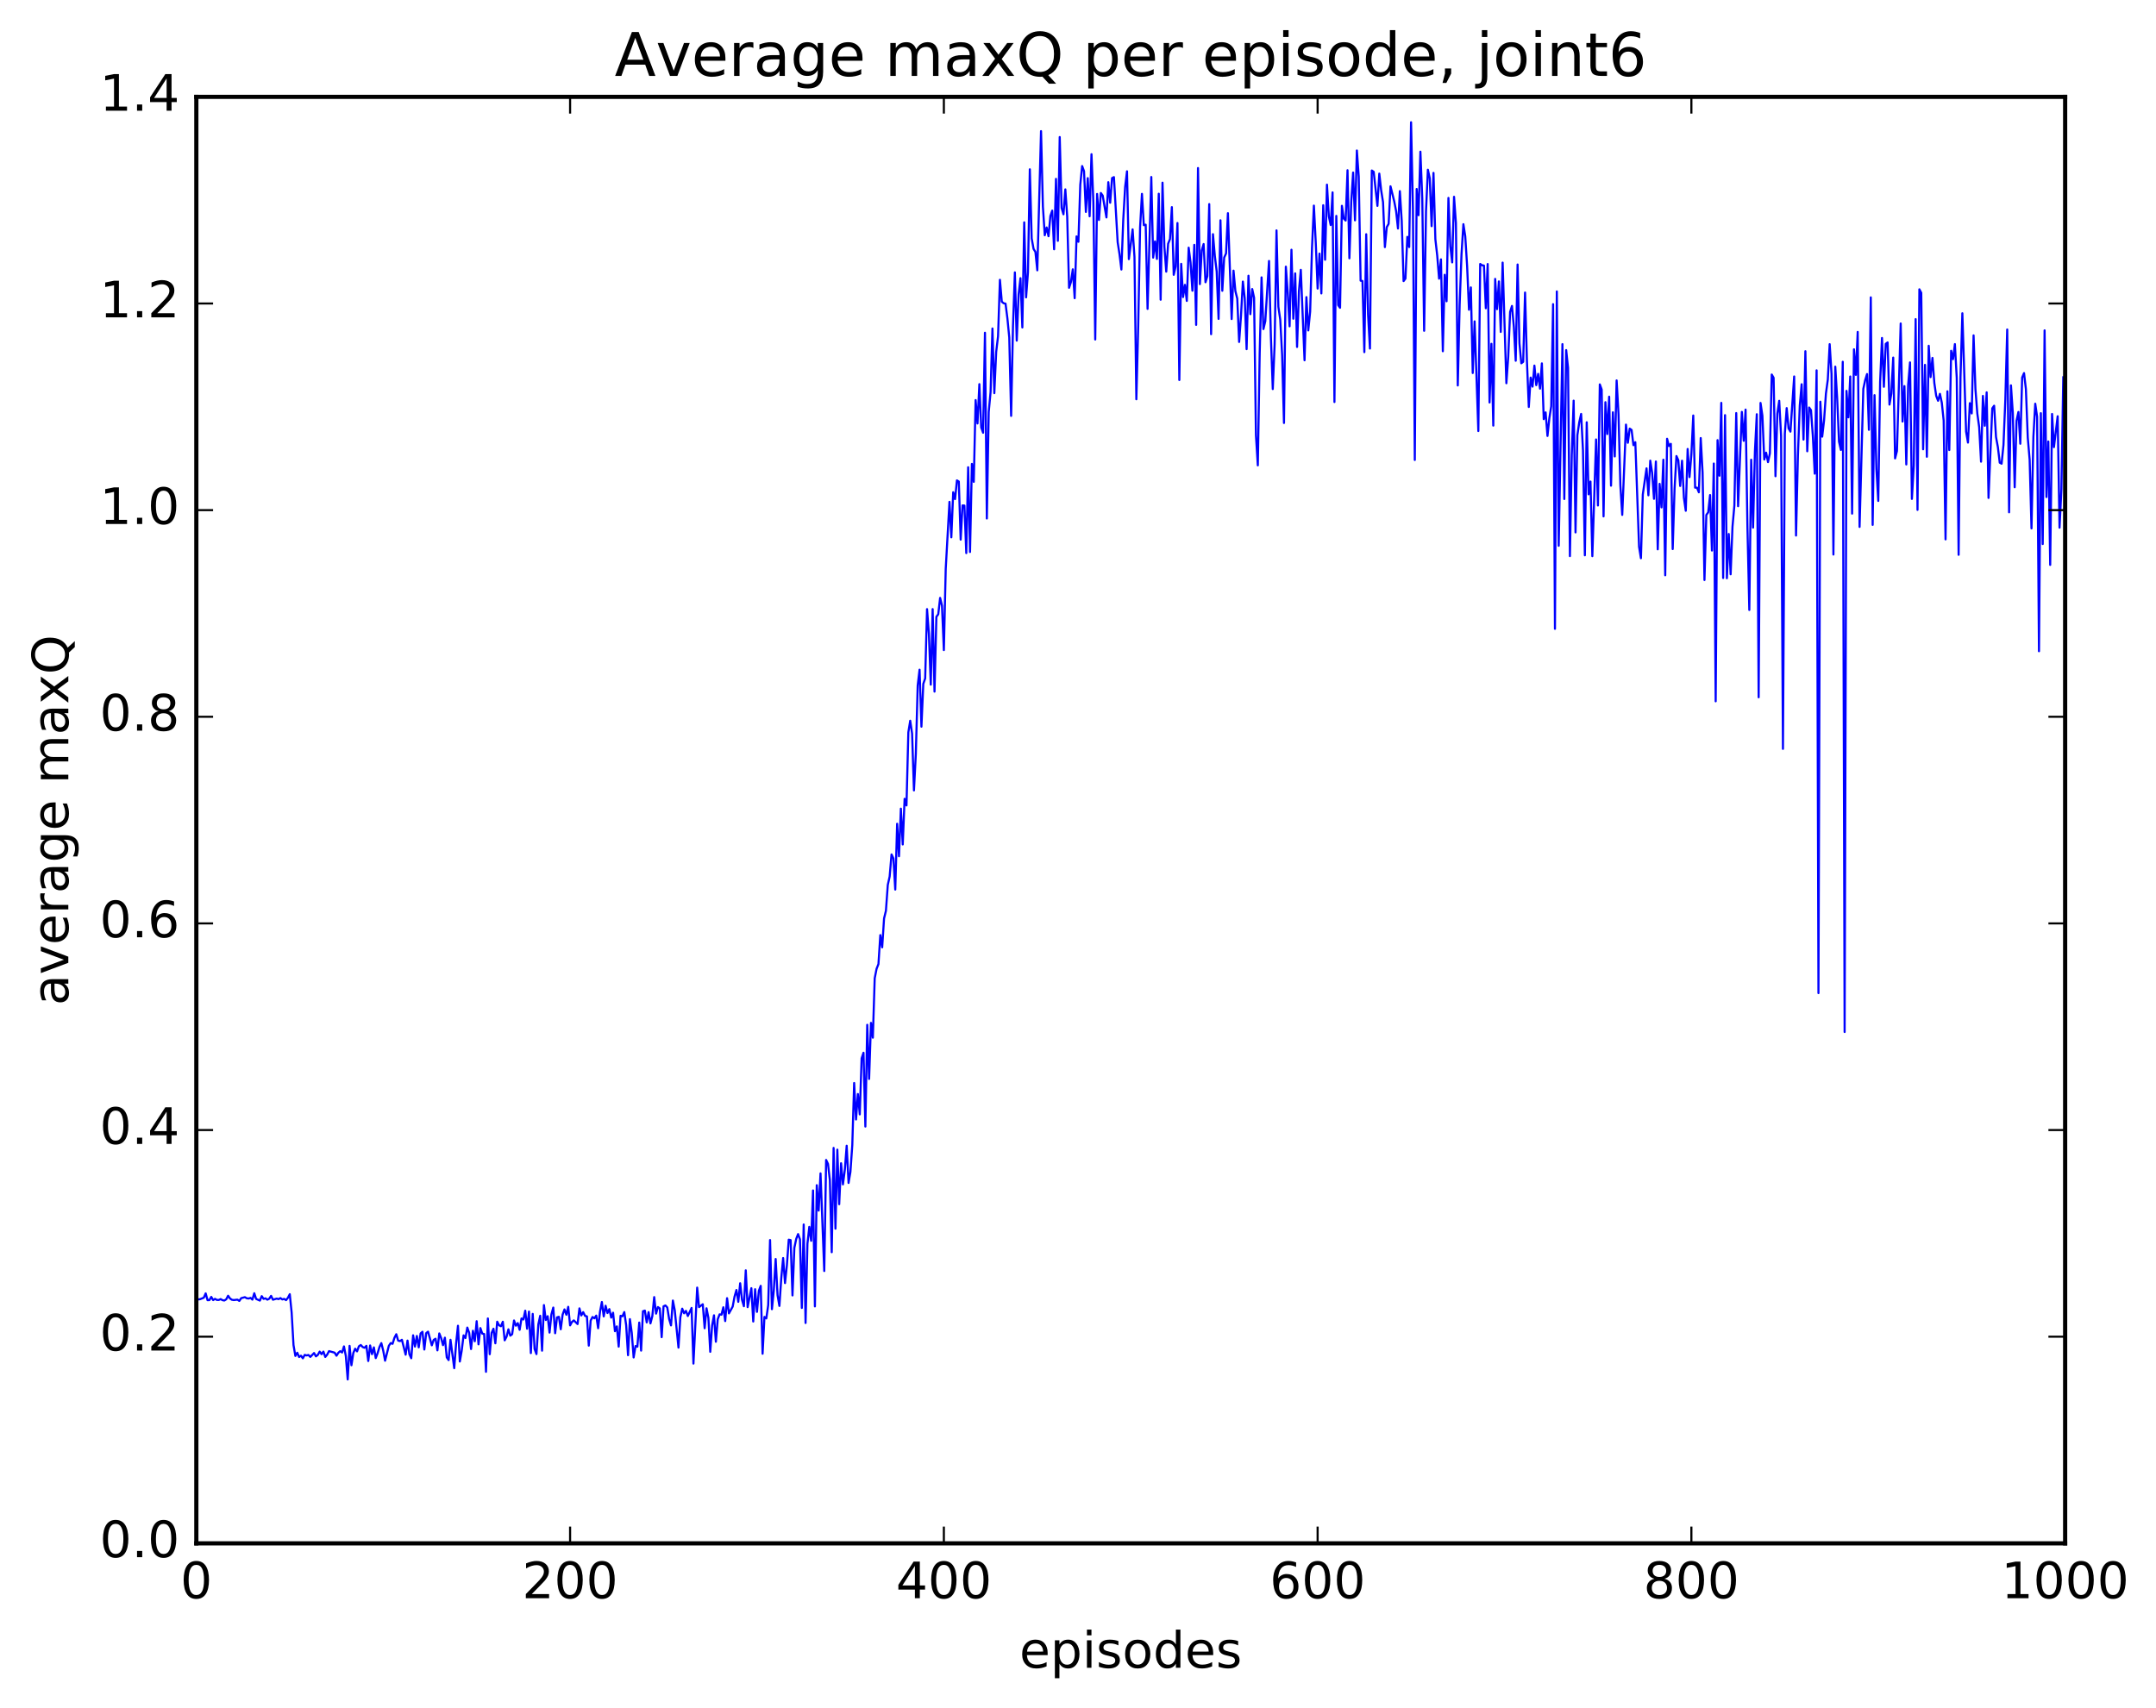 <?xml version="1.0" encoding="utf-8" standalone="no"?>
<!DOCTYPE svg PUBLIC "-//W3C//DTD SVG 1.1//EN"
  "http://www.w3.org/Graphics/SVG/1.1/DTD/svg11.dtd">
<!-- Created with matplotlib (http://matplotlib.org/) -->
<svg height="408pt" version="1.1" viewBox="0 0 515 408" width="515pt" xmlns="http://www.w3.org/2000/svg" xmlns:xlink="http://www.w3.org/1999/xlink">
 <defs>
  <style type="text/css">
*{stroke-linecap:butt;stroke-linejoin:round;stroke-miterlimit:100000;}
  </style>
 </defs>
 <g id="figure_1">
  <g id="patch_1">
   <path d="M 0 408.169 
L 515.768 408.169 
L 515.768 0 
L 0 0 
z
" style="fill:#ffffff;"/>
  </g>
  <g id="axes_1">
   <g id="patch_2">
    <path d="M 46.898 368.742 
L 493.298 368.742 
L 493.298 23.142 
L 46.898 23.142 
z
" style="fill:#ffffff;"/>
   </g>
   <g id="line2d_1">
    <path clip-path="url(#p2e800197d8)" d="M 47.344 310.466 
L 47.79 310.408 
L 48.683 310.057 
L 49.13 309.021 
L 49.576 310.648 
L 50.022 310.629 
L 50.469 309.867 
L 50.915 310.631 
L 51.361 310.327 
L 51.808 310.59 
L 52.254 310.597 
L 52.701 310.387 
L 53.147 310.644 
L 53.593 310.73 
L 54.04 310.438 
L 54.486 309.584 
L 54.933 310.225 
L 55.379 310.544 
L 55.825 310.62 
L 56.718 310.522 
L 57.165 310.824 
L 57.611 310.166 
L 58.504 309.928 
L 58.95 310.196 
L 59.397 310.25 
L 59.843 310.099 
L 60.289 310.513 
L 60.736 308.988 
L 61.182 310.351 
L 62.075 310.745 
L 62.522 309.68 
L 62.968 310.337 
L 63.414 310.202 
L 63.861 310.524 
L 64.307 310.301 
L 64.754 309.617 
L 65.2 310.538 
L 66.093 310.269 
L 66.539 310.396 
L 66.986 310.149 
L 67.432 310.468 
L 67.878 310.337 
L 68.325 310.636 
L 68.771 310.078 
L 69.218 309.219 
L 69.664 313.589 
L 70.11 321.386 
L 70.557 323.967 
L 71.003 323.206 
L 71.45 324.226 
L 71.896 323.915 
L 72.342 324.538 
L 72.789 323.722 
L 73.235 323.845 
L 73.681 323.744 
L 74.128 324.201 
L 75.021 323.279 
L 75.467 324.071 
L 75.913 323.724 
L 76.36 322.94 
L 76.806 323.549 
L 77.253 322.933 
L 77.699 324.209 
L 78.145 323.669 
L 78.592 322.819 
L 79.931 323.184 
L 80.377 323.914 
L 80.824 323.208 
L 81.27 322.826 
L 81.717 323.148 
L 82.163 321.692 
L 82.609 323.992 
L 83.056 329.581 
L 83.502 321.561 
L 83.949 326.192 
L 84.395 323.261 
L 84.841 322.239 
L 85.288 322.877 
L 85.734 321.659 
L 86.181 321.359 
L 86.627 321.838 
L 87.073 322.02 
L 87.52 321.557 
L 87.966 325.179 
L 88.413 321.468 
L 88.859 323.543 
L 89.305 321.923 
L 89.752 324.483 
L 90.198 323.316 
L 90.645 321.827 
L 91.091 320.907 
L 91.537 322.691 
L 91.984 325.104 
L 92.877 321.562 
L 93.323 320.894 
L 93.769 321.073 
L 94.216 319.641 
L 94.662 318.78 
L 95.109 320.307 
L 95.555 320.423 
L 96.001 320.111 
L 96.894 323.669 
L 97.341 320.305 
L 97.787 323.536 
L 98.234 324.518 
L 98.68 319.038 
L 99.126 321.724 
L 99.573 319.199 
L 100.019 321.914 
L 100.466 318.591 
L 100.912 318.203 
L 101.358 322.435 
L 101.805 318.514 
L 102.251 318.172 
L 103.144 321.432 
L 103.59 320.14 
L 104.037 319.856 
L 104.483 322.643 
L 104.93 318.587 
L 105.376 319.708 
L 105.822 321.391 
L 106.269 319.611 
L 106.715 324.316 
L 107.162 324.958 
L 107.608 320.11 
L 108.501 326.897 
L 108.947 320.995 
L 109.394 316.756 
L 109.84 325.298 
L 110.286 322.713 
L 110.733 319.053 
L 111.179 319.691 
L 111.626 317.191 
L 112.072 318.453 
L 112.518 322.321 
L 112.965 317.957 
L 113.411 320.459 
L 113.858 315.672 
L 114.304 321.2 
L 114.75 317.317 
L 115.197 318.631 
L 115.643 318.724 
L 116.09 327.756 
L 116.536 315.017 
L 116.982 323.554 
L 117.429 318.463 
L 117.875 317.469 
L 118.322 320.95 
L 118.768 315.79 
L 119.214 316.639 
L 119.661 316.879 
L 120.107 315.799 
L 120.553 320.237 
L 121 319.373 
L 121.446 317.608 
L 121.893 319.124 
L 122.339 318.775 
L 122.785 315.499 
L 123.232 316.746 
L 123.678 316.128 
L 124.125 317.726 
L 124.571 315.019 
L 125.017 315.268 
L 125.464 313.161 
L 125.91 317.465 
L 126.357 313.367 
L 126.803 323.285 
L 127.249 313.924 
L 127.696 322.305 
L 128.142 323.529 
L 128.589 316.445 
L 129.035 314.374 
L 129.482 322.713 
L 129.928 311.82 
L 130.374 315.381 
L 130.821 314.474 
L 131.267 318.39 
L 131.714 314.037 
L 132.16 312.413 
L 132.606 318.54 
L 133.053 314.757 
L 133.499 314.62 
L 133.946 317.594 
L 134.392 314.102 
L 134.838 312.853 
L 135.285 314.126 
L 135.731 312.236 
L 136.178 316.667 
L 136.624 315.846 
L 137.07 315.477 
L 137.963 316.355 
L 138.41 312.605 
L 138.856 314.29 
L 139.302 313.506 
L 139.749 314.394 
L 140.195 314.521 
L 140.642 321.504 
L 141.088 315.522 
L 141.534 314.665 
L 141.981 314.979 
L 142.427 314.334 
L 142.874 317.35 
L 143.32 313.442 
L 143.766 311.09 
L 144.213 314.518 
L 144.659 311.983 
L 145.106 313.726 
L 145.552 312.781 
L 145.998 314.81 
L 146.445 313.647 
L 146.891 318.059 
L 147.338 316.907 
L 147.784 321.745 
L 148.23 314.385 
L 148.677 314.494 
L 149.123 313.487 
L 149.57 316.62 
L 150.016 323.791 
L 150.462 315.175 
L 150.909 318.465 
L 151.355 324.33 
L 151.802 321.599 
L 152.248 321.764 
L 152.694 315.999 
L 153.141 322.698 
L 153.587 313.286 
L 154.034 313.134 
L 154.48 315.955 
L 154.926 313.504 
L 155.373 316.191 
L 155.819 314.459 
L 156.266 309.911 
L 156.712 313.86 
L 157.158 312.29 
L 157.605 312.612 
L 158.051 319.483 
L 158.498 312.116 
L 158.944 311.907 
L 159.39 312.382 
L 159.837 315.156 
L 160.283 316.672 
L 160.73 310.736 
L 161.176 313.038 
L 162.069 321.98 
L 162.515 314.719 
L 162.962 312.673 
L 163.408 313.779 
L 163.854 313.195 
L 164.301 314.431 
L 165.194 312.503 
L 165.64 325.8 
L 166.533 307.645 
L 166.979 312.305 
L 167.872 311.617 
L 168.318 317.35 
L 168.765 312.584 
L 169.211 314.858 
L 169.657 322.981 
L 170.104 316.699 
L 170.55 314.262 
L 170.997 320.576 
L 171.443 315.205 
L 171.889 314.032 
L 172.336 314.118 
L 172.782 312.34 
L 173.229 315.639 
L 173.675 310.171 
L 174.121 313.803 
L 175.014 312.178 
L 175.461 309.786 
L 175.907 308.219 
L 176.353 311.036 
L 176.8 306.605 
L 177.246 310.566 
L 177.693 312.094 
L 178.139 303.515 
L 178.585 312.311 
L 179.478 307.782 
L 179.925 315.744 
L 180.371 308.029 
L 180.817 313.438 
L 181.264 308.404 
L 181.71 307.223 
L 182.157 323.438 
L 182.603 314.648 
L 183.049 315.006 
L 183.496 311.837 
L 183.942 296.282 
L 184.389 312.798 
L 184.835 308.332 
L 185.281 300.807 
L 185.728 309.436 
L 186.174 312.023 
L 186.621 305.394 
L 187.067 300.58 
L 187.513 306.564 
L 187.96 302.339 
L 188.406 296.193 
L 188.853 296.295 
L 189.299 309.511 
L 189.745 298.153 
L 190.192 296.002 
L 190.638 294.855 
L 191.085 296.101 
L 191.531 312.504 
L 191.977 292.565 
L 192.424 316.094 
L 192.87 297.14 
L 193.317 293.133 
L 193.763 296.456 
L 194.209 284.43 
L 194.656 312.135 
L 195.102 283.173 
L 195.549 289.241 
L 195.995 280.351 
L 196.888 303.678 
L 197.334 277.146 
L 197.781 278.082 
L 198.227 281.933 
L 198.673 299.187 
L 199.12 274.272 
L 199.566 293.559 
L 200.013 274.683 
L 200.459 287.718 
L 200.905 277.932 
L 201.352 282.98 
L 201.798 279.55 
L 202.245 273.746 
L 202.691 282.637 
L 203.137 280.007 
L 203.584 273.603 
L 204.03 258.758 
L 204.477 267.478 
L 204.923 261.393 
L 205.369 266.254 
L 205.816 252.859 
L 206.262 251.531 
L 206.709 269.163 
L 207.155 244.855 
L 207.601 257.784 
L 208.048 244.394 
L 208.494 247.927 
L 208.941 233.73 
L 209.387 231.468 
L 209.833 230.351 
L 210.28 223.426 
L 210.726 226.343 
L 211.173 219.439 
L 211.619 217.604 
L 212.065 211.442 
L 212.512 209.406 
L 212.958 204.149 
L 213.405 205.077 
L 213.851 212.538 
L 214.298 196.82 
L 214.744 204.575 
L 215.19 193.211 
L 215.637 201.756 
L 216.083 190.86 
L 216.53 192.437 
L 216.976 174.969 
L 217.422 172.201 
L 217.869 175.273 
L 218.315 188.846 
L 218.762 180.158 
L 219.208 163.801 
L 219.654 160.007 
L 220.101 173.618 
L 220.547 163.389 
L 220.994 162.09 
L 221.44 145.537 
L 221.886 151.409 
L 222.333 163.577 
L 222.779 145.528 
L 223.226 165.237 
L 223.672 147.382 
L 224.118 146.754 
L 224.565 142.855 
L 225.011 144.703 
L 225.458 155.325 
L 225.904 135.894 
L 226.797 119.907 
L 227.243 128.381 
L 227.69 117.601 
L 228.136 119.247 
L 228.582 114.779 
L 229.029 115.06 
L 229.475 128.926 
L 229.922 120.759 
L 230.368 120.794 
L 230.814 132.146 
L 231.261 111.64 
L 231.707 131.883 
L 232.154 110.837 
L 232.6 115.125 
L 233.046 95.587 
L 233.493 101.176 
L 233.939 91.783 
L 234.386 102.146 
L 234.832 103.394 
L 235.278 79.499 
L 235.725 123.883 
L 236.171 98.453 
L 236.618 93.652 
L 237.064 78.488 
L 237.51 93.931 
L 237.957 84.07 
L 238.403 80.33 
L 238.85 66.854 
L 239.296 72.091 
L 239.742 72.451 
L 240.189 72.552 
L 240.635 76.054 
L 241.082 80.639 
L 241.528 99.361 
L 241.974 77.841 
L 242.421 65.084 
L 242.867 81.386 
L 243.314 70.332 
L 243.76 66.463 
L 244.206 78.238 
L 244.653 53.122 
L 245.099 71.049 
L 245.546 65.1 
L 245.992 40.452 
L 246.438 56.978 
L 246.885 59.48 
L 247.331 60.19 
L 247.778 64.586 
L 248.67 31.332 
L 249.117 49.382 
L 249.563 56.203 
L 250.01 54.352 
L 250.456 56.439 
L 250.902 51.611 
L 251.349 50.318 
L 251.795 59.553 
L 252.242 42.737 
L 252.688 57.538 
L 253.134 32.746 
L 253.581 49.679 
L 254.027 51.2 
L 254.474 45.25 
L 254.92 51.729 
L 255.366 68.763 
L 255.813 67.369 
L 256.259 64.345 
L 256.705 71.243 
L 257.152 56.484 
L 257.598 57.767 
L 258.045 44.127 
L 258.491 39.677 
L 258.938 40.9 
L 259.384 50.631 
L 259.83 42.563 
L 260.277 51.676 
L 260.723 36.843 
L 261.17 48.334 
L 261.616 81.113 
L 262.062 46.338 
L 262.509 52.557 
L 262.955 46.113 
L 263.401 46.727 
L 264.294 51.952 
L 264.741 43.529 
L 265.187 48.439 
L 265.634 42.549 
L 266.08 42.315 
L 266.973 57.854 
L 267.419 60.752 
L 267.865 64.395 
L 268.312 52.439 
L 268.758 44.672 
L 269.205 40.927 
L 269.651 61.908 
L 270.544 54.805 
L 270.99 61.395 
L 271.437 95.391 
L 271.883 77.946 
L 272.329 54.346 
L 272.776 46.319 
L 273.222 53.801 
L 273.669 53.686 
L 274.115 73.801 
L 275.008 42.291 
L 275.454 61.556 
L 275.901 57.679 
L 276.347 61.861 
L 276.793 46.288 
L 277.24 71.611 
L 277.686 43.641 
L 278.133 58.916 
L 278.579 64.903 
L 279.026 58.239 
L 279.472 57.116 
L 279.918 49.491 
L 280.365 65.66 
L 280.811 63.693 
L 281.257 53.282 
L 281.704 90.793 
L 282.15 63.042 
L 282.597 70.968 
L 283.043 68.061 
L 283.49 71.895 
L 283.936 59.176 
L 284.382 62.709 
L 284.829 69.457 
L 285.275 58.501 
L 285.721 77.618 
L 286.168 40.148 
L 286.614 67.882 
L 287.061 59.845 
L 287.507 58.303 
L 287.954 67.437 
L 288.4 65.967 
L 288.846 48.765 
L 289.293 79.843 
L 289.739 55.948 
L 290.185 61.144 
L 290.632 64.88 
L 291.078 76.191 
L 291.525 52.631 
L 291.971 69.472 
L 292.418 61.543 
L 292.864 60.55 
L 293.31 50.937 
L 294.203 76.229 
L 294.649 64.662 
L 295.096 69.552 
L 295.542 71.35 
L 295.989 81.703 
L 296.435 75.445 
L 296.882 67.279 
L 297.328 71.273 
L 297.774 83.421 
L 298.221 65.876 
L 298.667 75.062 
L 299.113 69.059 
L 299.56 71.125 
L 300.006 103.998 
L 300.453 111.185 
L 300.899 84.482 
L 301.346 66.272 
L 301.792 78.624 
L 302.238 76.736 
L 303.131 62.35 
L 303.577 80.534 
L 304.024 92.957 
L 304.47 82.251 
L 304.917 55.049 
L 305.363 73.283 
L 305.81 76.377 
L 306.256 84.798 
L 306.702 101.059 
L 307.149 63.715 
L 307.595 69.906 
L 308.041 77.969 
L 308.488 59.67 
L 308.934 76.153 
L 309.381 65.321 
L 309.827 82.894 
L 310.274 69.557 
L 310.72 64.468 
L 311.613 86.075 
L 312.059 70.989 
L 312.505 78.952 
L 312.952 74.453 
L 313.398 59.226 
L 313.845 49.126 
L 314.291 57.933 
L 314.738 68.945 
L 315.184 60.593 
L 315.63 70.106 
L 316.077 49.031 
L 316.523 62.059 
L 316.969 44.119 
L 317.416 51.701 
L 317.862 53.764 
L 318.309 45.97 
L 318.755 96.053 
L 319.202 51.587 
L 319.648 72.901 
L 320.094 73.534 
L 320.541 49.174 
L 320.987 52.242 
L 321.433 52.696 
L 321.88 40.673 
L 322.326 61.713 
L 322.773 48.192 
L 323.219 41.227 
L 323.666 52.642 
L 324.112 35.957 
L 324.558 42.197 
L 325.005 67.057 
L 325.451 67.137 
L 325.897 84.135 
L 326.344 55.963 
L 326.79 75.169 
L 327.237 83.275 
L 327.683 40.739 
L 328.13 41.049 
L 329.022 49.187 
L 329.469 41.477 
L 329.915 45.445 
L 330.361 48.288 
L 330.808 59.038 
L 331.254 54.275 
L 331.701 53.478 
L 332.147 44.514 
L 333.04 48.125 
L 333.486 50.445 
L 333.933 54.598 
L 334.379 45.671 
L 334.825 52.736 
L 335.272 67.158 
L 335.718 66.561 
L 336.165 56.591 
L 336.611 59.028 
L 337.058 29.211 
L 337.504 49.84 
L 337.95 109.896 
L 338.397 45.152 
L 338.843 51.418 
L 339.289 36.241 
L 339.736 47.46 
L 340.182 79.03 
L 340.629 50.45 
L 341.075 40.551 
L 341.522 42.589 
L 341.968 54.034 
L 342.414 41.309 
L 342.861 57.139 
L 343.307 61.076 
L 343.753 66.579 
L 344.2 61.973 
L 344.646 83.92 
L 345.093 65.654 
L 345.539 71.981 
L 345.986 47.29 
L 346.432 58.798 
L 346.878 62.695 
L 347.325 47.017 
L 347.771 53.275 
L 348.217 92.092 
L 348.664 72.823 
L 349.11 60.731 
L 349.557 53.563 
L 350.003 56.469 
L 350.45 63.603 
L 350.896 73.999 
L 351.342 68.671 
L 351.789 89.121 
L 352.235 76.783 
L 353.128 102.985 
L 353.574 63.068 
L 354.021 63.384 
L 354.467 63.45 
L 354.913 73.639 
L 355.36 63.087 
L 355.806 96.159 
L 356.253 82.149 
L 356.699 101.685 
L 357.146 66.636 
L 357.592 73.86 
L 358.038 67.238 
L 358.485 79.305 
L 358.931 62.742 
L 359.824 91.564 
L 360.27 85.256 
L 360.717 74.528 
L 361.163 73.097 
L 361.61 78.088 
L 362.056 86.191 
L 362.502 63.199 
L 362.949 82.028 
L 363.395 86.798 
L 363.841 86.447 
L 364.288 69.895 
L 364.734 86.238 
L 365.181 97.235 
L 365.627 90.219 
L 366.074 92.372 
L 366.52 87.351 
L 366.966 92.025 
L 367.413 89.33 
L 367.859 92.858 
L 368.305 86.82 
L 368.752 100.146 
L 369.198 98.528 
L 369.645 104.157 
L 370.091 99.916 
L 370.538 97.057 
L 370.984 72.674 
L 371.43 150.238 
L 371.877 69.631 
L 372.323 130.395 
L 373.216 82.219 
L 373.662 119.228 
L 374.109 83.65 
L 374.555 87.875 
L 375.002 132.87 
L 375.448 108.691 
L 375.894 95.726 
L 376.341 127.204 
L 376.787 103.965 
L 377.233 100.9 
L 377.68 98.898 
L 378.126 107.643 
L 378.573 132.674 
L 379.019 100.89 
L 379.466 118.109 
L 379.912 115.052 
L 380.358 132.881 
L 381.251 104.997 
L 381.697 120.773 
L 382.144 91.844 
L 382.59 93.074 
L 383.037 123.377 
L 383.483 96.095 
L 383.93 103.703 
L 384.376 94.783 
L 384.822 116.042 
L 385.269 98.511 
L 385.715 109.053 
L 386.161 90.895 
L 386.608 98.905 
L 387.054 115.976 
L 387.501 123.02 
L 388.394 101.449 
L 388.84 105.787 
L 389.286 102.41 
L 389.733 102.726 
L 390.179 106.362 
L 390.625 105.655 
L 391.518 130.618 
L 391.965 133.373 
L 392.411 118.158 
L 393.304 111.906 
L 393.75 118.338 
L 394.197 110.06 
L 394.643 112.968 
L 395.089 119.181 
L 395.536 110.265 
L 395.982 131.25 
L 396.429 115.602 
L 396.875 121.226 
L 397.322 109.838 
L 397.768 137.448 
L 398.214 104.831 
L 398.661 106.571 
L 399.107 106.044 
L 399.553 131.185 
L 400 116.748 
L 400.446 108.961 
L 400.893 109.947 
L 401.339 116.11 
L 401.786 110.08 
L 402.232 118.927 
L 402.678 122.035 
L 403.125 107.27 
L 403.571 113.991 
L 404.017 108.524 
L 404.464 99.274 
L 404.91 116.515 
L 405.357 116.518 
L 405.803 117.624 
L 406.25 104.661 
L 406.696 112.901 
L 407.142 138.578 
L 407.589 123.044 
L 408.035 122.404 
L 408.481 118.283 
L 408.928 131.538 
L 409.374 110.746 
L 409.821 167.561 
L 410.267 105.164 
L 410.714 113.658 
L 411.16 96.257 
L 411.606 138.097 
L 412.053 99.187 
L 412.499 138.152 
L 412.945 127.586 
L 413.392 137.217 
L 413.838 125.837 
L 414.285 120.797 
L 414.731 98.691 
L 415.178 120.944 
L 416.07 98.414 
L 416.517 105.322 
L 416.963 97.869 
L 417.409 125.957 
L 417.856 145.735 
L 418.302 109.842 
L 418.749 126.059 
L 419.195 107.811 
L 419.642 98.969 
L 420.088 166.595 
L 420.534 96.273 
L 420.981 99.326 
L 421.427 109.789 
L 421.873 108.156 
L 422.32 110.41 
L 422.766 108.33 
L 423.213 89.485 
L 423.659 90.261 
L 424.106 113.784 
L 424.552 98.822 
L 424.998 95.761 
L 425.445 104.16 
L 425.891 178.922 
L 426.337 103.623 
L 426.784 97.504 
L 427.23 102.339 
L 427.677 103.131 
L 428.57 89.944 
L 429.016 127.955 
L 429.462 108.83 
L 429.909 96.887 
L 430.355 91.808 
L 430.801 105.029 
L 431.248 83.914 
L 431.694 107.818 
L 432.141 97.361 
L 432.587 98.004 
L 433.034 104.214 
L 433.48 113.169 
L 433.926 88.481 
L 434.373 237.278 
L 434.819 95.972 
L 435.265 104.327 
L 435.712 100.454 
L 436.158 94.023 
L 436.605 90.696 
L 437.051 82.229 
L 437.498 89.353 
L 437.944 132.493 
L 438.39 87.607 
L 438.837 95.083 
L 439.283 105.524 
L 439.729 107.499 
L 440.176 86.438 
L 440.622 246.57 
L 441.069 93.386 
L 441.515 99.712 
L 441.962 89.956 
L 442.408 122.715 
L 442.854 83.461 
L 443.301 89.565 
L 443.747 79.304 
L 444.193 125.89 
L 445.086 92.916 
L 445.533 90.831 
L 445.979 89.37 
L 446.425 102.691 
L 446.872 71.053 
L 447.318 125.405 
L 447.765 94.41 
L 448.211 111.997 
L 448.658 119.684 
L 449.104 91.17 
L 449.55 80.749 
L 449.997 92.411 
L 450.443 82.162 
L 450.889 81.814 
L 451.336 96.666 
L 451.782 94.027 
L 452.229 85.434 
L 452.675 109.521 
L 453.122 107.763 
L 454.014 77.288 
L 454.461 100.717 
L 454.907 92.25 
L 455.353 110.97 
L 455.8 91.988 
L 456.246 86.587 
L 456.693 119.198 
L 457.139 111.219 
L 457.586 76.248 
L 458.032 121.821 
L 458.478 69.125 
L 458.925 69.962 
L 459.371 107.348 
L 459.817 87.177 
L 460.264 109.13 
L 460.71 82.615 
L 461.157 90.097 
L 461.603 85.512 
L 462.05 91.507 
L 462.496 94.579 
L 462.942 95.752 
L 463.389 94.098 
L 463.835 96.215 
L 464.281 100.484 
L 464.728 128.868 
L 465.174 93.493 
L 465.621 107.522 
L 466.067 83.815 
L 466.514 85.813 
L 466.96 82.214 
L 467.406 90.324 
L 467.853 132.556 
L 468.299 90.071 
L 468.745 74.846 
L 469.638 103.135 
L 470.085 105.742 
L 470.531 96.326 
L 470.978 98.78 
L 471.424 80.134 
L 471.87 92.969 
L 472.317 98.787 
L 472.763 102.073 
L 473.209 110.304 
L 473.656 94.593 
L 474.102 101.722 
L 474.549 93.74 
L 474.995 118.966 
L 475.888 97.571 
L 476.334 96.938 
L 476.781 104.399 
L 477.227 106.813 
L 477.673 110.545 
L 478.12 110.788 
L 478.566 106.321 
L 479.013 95.451 
L 479.459 78.727 
L 479.906 122.401 
L 480.352 92.076 
L 480.798 98.67 
L 481.245 116.418 
L 481.691 100.512 
L 482.137 98.426 
L 482.584 106.021 
L 483.03 90.2 
L 483.477 89.146 
L 483.923 92.963 
L 484.37 104.564 
L 484.816 109.807 
L 485.262 126.248 
L 485.709 104.403 
L 486.155 96.458 
L 486.601 99.575 
L 487.048 155.594 
L 487.494 98.719 
L 487.941 129.982 
L 488.387 78.935 
L 488.834 118.754 
L 489.28 105.486 
L 489.726 134.969 
L 490.173 98.906 
L 490.619 106.828 
L 491.512 99.451 
L 491.958 126.075 
L 492.405 116.948 
L 492.851 90.144 
L 492.851 90.144 
" style="fill:none;stroke:#0000ff;stroke-linecap:square;stroke-width:0.5;"/>
   </g>
   <g id="patch_3">
    <path d="M 46.898 368.742 
L 46.898 23.142 
" style="fill:none;stroke:#000000;stroke-linecap:square;stroke-linejoin:miter;"/>
   </g>
   <g id="patch_4">
    <path d="M 493.298 368.742 
L 493.298 23.142 
" style="fill:none;stroke:#000000;stroke-linecap:square;stroke-linejoin:miter;"/>
   </g>
   <g id="patch_5">
    <path d="M 46.898 368.742 
L 493.298 368.742 
" style="fill:none;stroke:#000000;stroke-linecap:square;stroke-linejoin:miter;"/>
   </g>
   <g id="patch_6">
    <path d="M 46.898 23.142 
L 493.298 23.142 
" style="fill:none;stroke:#000000;stroke-linecap:square;stroke-linejoin:miter;"/>
   </g>
   <g id="matplotlib.axis_1">
    <g id="xtick_1">
     <g id="line2d_2">
      <defs>
       <path d="M 0 0 
L 0 -4 
" id="mbc2656cd35" style="stroke:#000000;stroke-width:0.5;"/>
      </defs>
      <g>
       <use style="stroke:#000000;stroke-width:0.5;" x="46.898" xlink:href="#mbc2656cd35" y="368.742"/>
      </g>
     </g>
     <g id="line2d_3">
      <defs>
       <path d="M 0 0 
L 0 4 
" id="mf8e7dcef02" style="stroke:#000000;stroke-width:0.5;"/>
      </defs>
      <g>
       <use style="stroke:#000000;stroke-width:0.5;" x="46.898" xlink:href="#mf8e7dcef02" y="23.142"/>
      </g>
     </g>
     <g id="text_1">
      <!-- 0 -->
      <defs>
       <path d="M 31.781 66.406 
Q 24.172 66.406 20.328 58.906 
Q 16.5 51.422 16.5 36.375 
Q 16.5 21.391 20.328 13.891 
Q 24.172 6.391 31.781 6.391 
Q 39.453 6.391 43.281 13.891 
Q 47.125 21.391 47.125 36.375 
Q 47.125 51.422 43.281 58.906 
Q 39.453 66.406 31.781 66.406 
M 31.781 74.219 
Q 44.047 74.219 50.516 64.516 
Q 56.984 54.828 56.984 36.375 
Q 56.984 17.969 50.516 8.266 
Q 44.047 -1.422 31.781 -1.422 
Q 19.531 -1.422 13.062 8.266 
Q 6.594 17.969 6.594 36.375 
Q 6.594 54.828 13.062 64.516 
Q 19.531 74.219 31.781 74.219 
" id="BitstreamVeraSans-Roman-30"/>
      </defs>
      <g transform="translate(43.08 381.86)scale(0.12 -0.12)">
       <use xlink:href="#BitstreamVeraSans-Roman-30"/>
      </g>
     </g>
    </g>
    <g id="xtick_2">
     <g id="line2d_4">
      <g>
       <use style="stroke:#000000;stroke-width:0.5;" x="136.178" xlink:href="#mbc2656cd35" y="368.742"/>
      </g>
     </g>
     <g id="line2d_5">
      <g>
       <use style="stroke:#000000;stroke-width:0.5;" x="136.178" xlink:href="#mf8e7dcef02" y="23.142"/>
      </g>
     </g>
     <g id="text_2">
      <!-- 200 -->
      <defs>
       <path d="M 19.188 8.297 
L 53.609 8.297 
L 53.609 0 
L 7.328 0 
L 7.328 8.297 
Q 12.938 14.109 22.625 23.891 
Q 32.328 33.688 34.812 36.531 
Q 39.547 41.844 41.422 45.531 
Q 43.312 49.219 43.312 52.781 
Q 43.312 58.594 39.234 62.25 
Q 35.156 65.922 28.609 65.922 
Q 23.969 65.922 18.812 64.312 
Q 13.672 62.703 7.812 59.422 
L 7.812 69.391 
Q 13.766 71.781 18.938 73 
Q 24.125 74.219 28.422 74.219 
Q 39.75 74.219 46.484 68.547 
Q 53.219 62.891 53.219 53.422 
Q 53.219 48.922 51.531 44.891 
Q 49.859 40.875 45.406 35.406 
Q 44.188 33.984 37.641 27.219 
Q 31.109 20.453 19.188 8.297 
" id="BitstreamVeraSans-Roman-32"/>
      </defs>
      <g transform="translate(124.725 381.86)scale(0.12 -0.12)">
       <use xlink:href="#BitstreamVeraSans-Roman-32"/>
       <use x="63.623" xlink:href="#BitstreamVeraSans-Roman-30"/>
       <use x="127.246" xlink:href="#BitstreamVeraSans-Roman-30"/>
      </g>
     </g>
    </g>
    <g id="xtick_3">
     <g id="line2d_6">
      <g>
       <use style="stroke:#000000;stroke-width:0.5;" x="225.458" xlink:href="#mbc2656cd35" y="368.742"/>
      </g>
     </g>
     <g id="line2d_7">
      <g>
       <use style="stroke:#000000;stroke-width:0.5;" x="225.458" xlink:href="#mf8e7dcef02" y="23.142"/>
      </g>
     </g>
     <g id="text_3">
      <!-- 400 -->
      <defs>
       <path d="M 37.797 64.312 
L 12.891 25.391 
L 37.797 25.391 
z
M 35.203 72.906 
L 47.609 72.906 
L 47.609 25.391 
L 58.016 25.391 
L 58.016 17.188 
L 47.609 17.188 
L 47.609 0 
L 37.797 0 
L 37.797 17.188 
L 4.891 17.188 
L 4.891 26.703 
z
" id="BitstreamVeraSans-Roman-34"/>
      </defs>
      <g transform="translate(214.005 381.86)scale(0.12 -0.12)">
       <use xlink:href="#BitstreamVeraSans-Roman-34"/>
       <use x="63.623" xlink:href="#BitstreamVeraSans-Roman-30"/>
       <use x="127.246" xlink:href="#BitstreamVeraSans-Roman-30"/>
      </g>
     </g>
    </g>
    <g id="xtick_4">
     <g id="line2d_8">
      <g>
       <use style="stroke:#000000;stroke-width:0.5;" x="314.738" xlink:href="#mbc2656cd35" y="368.742"/>
      </g>
     </g>
     <g id="line2d_9">
      <g>
       <use style="stroke:#000000;stroke-width:0.5;" x="314.738" xlink:href="#mf8e7dcef02" y="23.142"/>
      </g>
     </g>
     <g id="text_4">
      <!-- 600 -->
      <defs>
       <path d="M 33.016 40.375 
Q 26.375 40.375 22.484 35.828 
Q 18.609 31.297 18.609 23.391 
Q 18.609 15.531 22.484 10.953 
Q 26.375 6.391 33.016 6.391 
Q 39.656 6.391 43.531 10.953 
Q 47.406 15.531 47.406 23.391 
Q 47.406 31.297 43.531 35.828 
Q 39.656 40.375 33.016 40.375 
M 52.594 71.297 
L 52.594 62.312 
Q 48.875 64.062 45.094 64.984 
Q 41.312 65.922 37.594 65.922 
Q 27.828 65.922 22.672 59.328 
Q 17.531 52.734 16.797 39.406 
Q 19.672 43.656 24.016 45.922 
Q 28.375 48.188 33.594 48.188 
Q 44.578 48.188 50.953 41.516 
Q 57.328 34.859 57.328 23.391 
Q 57.328 12.156 50.688 5.359 
Q 44.047 -1.422 33.016 -1.422 
Q 20.359 -1.422 13.672 8.266 
Q 6.984 17.969 6.984 36.375 
Q 6.984 53.656 15.188 63.938 
Q 23.391 74.219 37.203 74.219 
Q 40.922 74.219 44.703 73.484 
Q 48.484 72.75 52.594 71.297 
" id="BitstreamVeraSans-Roman-36"/>
      </defs>
      <g transform="translate(303.285 381.86)scale(0.12 -0.12)">
       <use xlink:href="#BitstreamVeraSans-Roman-36"/>
       <use x="63.623" xlink:href="#BitstreamVeraSans-Roman-30"/>
       <use x="127.246" xlink:href="#BitstreamVeraSans-Roman-30"/>
      </g>
     </g>
    </g>
    <g id="xtick_5">
     <g id="line2d_10">
      <g>
       <use style="stroke:#000000;stroke-width:0.5;" x="404.017" xlink:href="#mbc2656cd35" y="368.742"/>
      </g>
     </g>
     <g id="line2d_11">
      <g>
       <use style="stroke:#000000;stroke-width:0.5;" x="404.017" xlink:href="#mf8e7dcef02" y="23.142"/>
      </g>
     </g>
     <g id="text_5">
      <!-- 800 -->
      <defs>
       <path d="M 31.781 34.625 
Q 24.75 34.625 20.719 30.859 
Q 16.703 27.094 16.703 20.516 
Q 16.703 13.922 20.719 10.156 
Q 24.75 6.391 31.781 6.391 
Q 38.812 6.391 42.859 10.172 
Q 46.922 13.969 46.922 20.516 
Q 46.922 27.094 42.891 30.859 
Q 38.875 34.625 31.781 34.625 
M 21.922 38.812 
Q 15.578 40.375 12.031 44.719 
Q 8.5 49.078 8.5 55.328 
Q 8.5 64.062 14.719 69.141 
Q 20.953 74.219 31.781 74.219 
Q 42.672 74.219 48.875 69.141 
Q 55.078 64.062 55.078 55.328 
Q 55.078 49.078 51.531 44.719 
Q 48 40.375 41.703 38.812 
Q 48.828 37.156 52.797 32.312 
Q 56.781 27.484 56.781 20.516 
Q 56.781 9.906 50.312 4.234 
Q 43.844 -1.422 31.781 -1.422 
Q 19.734 -1.422 13.25 4.234 
Q 6.781 9.906 6.781 20.516 
Q 6.781 27.484 10.781 32.312 
Q 14.797 37.156 21.922 38.812 
M 18.312 54.391 
Q 18.312 48.734 21.844 45.562 
Q 25.391 42.391 31.781 42.391 
Q 38.141 42.391 41.719 45.562 
Q 45.312 48.734 45.312 54.391 
Q 45.312 60.062 41.719 63.234 
Q 38.141 66.406 31.781 66.406 
Q 25.391 66.406 21.844 63.234 
Q 18.312 60.062 18.312 54.391 
" id="BitstreamVeraSans-Roman-38"/>
      </defs>
      <g transform="translate(392.565 381.86)scale(0.12 -0.12)">
       <use xlink:href="#BitstreamVeraSans-Roman-38"/>
       <use x="63.623" xlink:href="#BitstreamVeraSans-Roman-30"/>
       <use x="127.246" xlink:href="#BitstreamVeraSans-Roman-30"/>
      </g>
     </g>
    </g>
    <g id="xtick_6">
     <g id="line2d_12">
      <g>
       <use style="stroke:#000000;stroke-width:0.5;" x="493.298" xlink:href="#mbc2656cd35" y="368.742"/>
      </g>
     </g>
     <g id="line2d_13">
      <g>
       <use style="stroke:#000000;stroke-width:0.5;" x="493.298" xlink:href="#mf8e7dcef02" y="23.142"/>
      </g>
     </g>
     <g id="text_6">
      <!-- 1000 -->
      <defs>
       <path d="M 12.406 8.297 
L 28.516 8.297 
L 28.516 63.922 
L 10.984 60.406 
L 10.984 69.391 
L 28.422 72.906 
L 38.281 72.906 
L 38.281 8.297 
L 54.391 8.297 
L 54.391 0 
L 12.406 0 
z
" id="BitstreamVeraSans-Roman-31"/>
      </defs>
      <g transform="translate(478.027 381.86)scale(0.12 -0.12)">
       <use xlink:href="#BitstreamVeraSans-Roman-31"/>
       <use x="63.623" xlink:href="#BitstreamVeraSans-Roman-30"/>
       <use x="127.246" xlink:href="#BitstreamVeraSans-Roman-30"/>
       <use x="190.869" xlink:href="#BitstreamVeraSans-Roman-30"/>
      </g>
     </g>
    </g>
    <g id="text_7">
     <!-- episodes -->
     <defs>
      <path d="M 45.406 46.391 
L 45.406 75.984 
L 54.391 75.984 
L 54.391 0 
L 45.406 0 
L 45.406 8.203 
Q 42.578 3.328 38.25 0.953 
Q 33.938 -1.422 27.875 -1.422 
Q 17.969 -1.422 11.734 6.484 
Q 5.516 14.406 5.516 27.297 
Q 5.516 40.188 11.734 48.094 
Q 17.969 56 27.875 56 
Q 33.938 56 38.25 53.625 
Q 42.578 51.266 45.406 46.391 
M 14.797 27.297 
Q 14.797 17.391 18.875 11.75 
Q 22.953 6.109 30.078 6.109 
Q 37.203 6.109 41.297 11.75 
Q 45.406 17.391 45.406 27.297 
Q 45.406 37.203 41.297 42.844 
Q 37.203 48.484 30.078 48.484 
Q 22.953 48.484 18.875 42.844 
Q 14.797 37.203 14.797 27.297 
" id="BitstreamVeraSans-Roman-64"/>
      <path d="M 9.422 54.688 
L 18.406 54.688 
L 18.406 0 
L 9.422 0 
z
M 9.422 75.984 
L 18.406 75.984 
L 18.406 64.594 
L 9.422 64.594 
z
" id="BitstreamVeraSans-Roman-69"/>
      <path d="M 30.609 48.391 
Q 23.391 48.391 19.188 42.75 
Q 14.984 37.109 14.984 27.297 
Q 14.984 17.484 19.156 11.844 
Q 23.344 6.203 30.609 6.203 
Q 37.797 6.203 41.984 11.859 
Q 46.188 17.531 46.188 27.297 
Q 46.188 37.016 41.984 42.703 
Q 37.797 48.391 30.609 48.391 
M 30.609 56 
Q 42.328 56 49.016 48.375 
Q 55.719 40.766 55.719 27.297 
Q 55.719 13.875 49.016 6.219 
Q 42.328 -1.422 30.609 -1.422 
Q 18.844 -1.422 12.172 6.219 
Q 5.516 13.875 5.516 27.297 
Q 5.516 40.766 12.172 48.375 
Q 18.844 56 30.609 56 
" id="BitstreamVeraSans-Roman-6f"/>
      <path d="M 56.203 29.594 
L 56.203 25.203 
L 14.891 25.203 
Q 15.484 15.922 20.484 11.062 
Q 25.484 6.203 34.422 6.203 
Q 39.594 6.203 44.453 7.469 
Q 49.312 8.734 54.109 11.281 
L 54.109 2.781 
Q 49.266 0.734 44.188 -0.344 
Q 39.109 -1.422 33.891 -1.422 
Q 20.797 -1.422 13.156 6.188 
Q 5.516 13.812 5.516 26.812 
Q 5.516 40.234 12.766 48.109 
Q 20.016 56 32.328 56 
Q 43.359 56 49.781 48.891 
Q 56.203 41.797 56.203 29.594 
M 47.219 32.234 
Q 47.125 39.594 43.094 43.984 
Q 39.062 48.391 32.422 48.391 
Q 24.906 48.391 20.391 44.141 
Q 15.875 39.891 15.188 32.172 
z
" id="BitstreamVeraSans-Roman-65"/>
      <path d="M 44.281 53.078 
L 44.281 44.578 
Q 40.484 46.531 36.375 47.5 
Q 32.281 48.484 27.875 48.484 
Q 21.188 48.484 17.844 46.438 
Q 14.5 44.391 14.5 40.281 
Q 14.5 37.156 16.891 35.375 
Q 19.281 33.594 26.516 31.984 
L 29.594 31.297 
Q 39.156 29.25 43.188 25.516 
Q 47.219 21.781 47.219 15.094 
Q 47.219 7.469 41.188 3.016 
Q 35.156 -1.422 24.609 -1.422 
Q 20.219 -1.422 15.453 -0.562 
Q 10.688 0.297 5.422 2 
L 5.422 11.281 
Q 10.406 8.688 15.234 7.391 
Q 20.062 6.109 24.812 6.109 
Q 31.156 6.109 34.562 8.281 
Q 37.984 10.453 37.984 14.406 
Q 37.984 18.062 35.516 20.016 
Q 33.062 21.969 24.703 23.781 
L 21.578 24.516 
Q 13.234 26.266 9.516 29.906 
Q 5.812 33.547 5.812 39.891 
Q 5.812 47.609 11.281 51.797 
Q 16.75 56 26.812 56 
Q 31.781 56 36.172 55.266 
Q 40.578 54.547 44.281 53.078 
" id="BitstreamVeraSans-Roman-73"/>
      <path d="M 18.109 8.203 
L 18.109 -20.797 
L 9.078 -20.797 
L 9.078 54.688 
L 18.109 54.688 
L 18.109 46.391 
Q 20.953 51.266 25.266 53.625 
Q 29.594 56 35.594 56 
Q 45.562 56 51.781 48.094 
Q 58.016 40.188 58.016 27.297 
Q 58.016 14.406 51.781 6.484 
Q 45.562 -1.422 35.594 -1.422 
Q 29.594 -1.422 25.266 0.953 
Q 20.953 3.328 18.109 8.203 
M 48.688 27.297 
Q 48.688 37.203 44.609 42.844 
Q 40.531 48.484 33.406 48.484 
Q 26.266 48.484 22.188 42.844 
Q 18.109 37.203 18.109 27.297 
Q 18.109 17.391 22.188 11.75 
Q 26.266 6.109 33.406 6.109 
Q 40.531 6.109 44.609 11.75 
Q 48.688 17.391 48.688 27.297 
" id="BitstreamVeraSans-Roman-70"/>
     </defs>
     <g transform="translate(243.506 398.474)scale(0.12 -0.12)">
      <use xlink:href="#BitstreamVeraSans-Roman-65"/>
      <use x="61.523" xlink:href="#BitstreamVeraSans-Roman-70"/>
      <use x="125.0" xlink:href="#BitstreamVeraSans-Roman-69"/>
      <use x="152.783" xlink:href="#BitstreamVeraSans-Roman-73"/>
      <use x="204.883" xlink:href="#BitstreamVeraSans-Roman-6f"/>
      <use x="266.064" xlink:href="#BitstreamVeraSans-Roman-64"/>
      <use x="329.541" xlink:href="#BitstreamVeraSans-Roman-65"/>
      <use x="391.064" xlink:href="#BitstreamVeraSans-Roman-73"/>
     </g>
    </g>
   </g>
   <g id="matplotlib.axis_2">
    <g id="ytick_1">
     <g id="line2d_14">
      <defs>
       <path d="M 0 0 
L 4 0 
" id="m3ed68f4689" style="stroke:#000000;stroke-width:0.5;"/>
      </defs>
      <g>
       <use style="stroke:#000000;stroke-width:0.5;" x="46.898" xlink:href="#m3ed68f4689" y="368.742"/>
      </g>
     </g>
     <g id="line2d_15">
      <defs>
       <path d="M 0 0 
L -4 0 
" id="m6f25a422a8" style="stroke:#000000;stroke-width:0.5;"/>
      </defs>
      <g>
       <use style="stroke:#000000;stroke-width:0.5;" x="493.298" xlink:href="#m6f25a422a8" y="368.742"/>
      </g>
     </g>
     <g id="text_8">
      <!-- 0.0 -->
      <defs>
       <path d="M 10.688 12.406 
L 21 12.406 
L 21 0 
L 10.688 0 
z
" id="BitstreamVeraSans-Roman-2e"/>
      </defs>
      <g transform="translate(23.814 372.053)scale(0.12 -0.12)">
       <use xlink:href="#BitstreamVeraSans-Roman-30"/>
       <use x="63.623" xlink:href="#BitstreamVeraSans-Roman-2e"/>
       <use x="95.41" xlink:href="#BitstreamVeraSans-Roman-30"/>
      </g>
     </g>
    </g>
    <g id="ytick_2">
     <g id="line2d_16">
      <g>
       <use style="stroke:#000000;stroke-width:0.5;" x="46.898" xlink:href="#m3ed68f4689" y="319.37"/>
      </g>
     </g>
     <g id="line2d_17">
      <g>
       <use style="stroke:#000000;stroke-width:0.5;" x="493.298" xlink:href="#m6f25a422a8" y="319.37"/>
      </g>
     </g>
     <g id="text_9">
      <!-- 0.2 -->
      <g transform="translate(23.814 322.682)scale(0.12 -0.12)">
       <use xlink:href="#BitstreamVeraSans-Roman-30"/>
       <use x="63.623" xlink:href="#BitstreamVeraSans-Roman-2e"/>
       <use x="95.41" xlink:href="#BitstreamVeraSans-Roman-32"/>
      </g>
     </g>
    </g>
    <g id="ytick_3">
     <g id="line2d_18">
      <g>
       <use style="stroke:#000000;stroke-width:0.5;" x="46.898" xlink:href="#m3ed68f4689" y="269.999"/>
      </g>
     </g>
     <g id="line2d_19">
      <g>
       <use style="stroke:#000000;stroke-width:0.5;" x="493.298" xlink:href="#m6f25a422a8" y="269.999"/>
      </g>
     </g>
     <g id="text_10">
      <!-- 0.4 -->
      <g transform="translate(23.814 273.31)scale(0.12 -0.12)">
       <use xlink:href="#BitstreamVeraSans-Roman-30"/>
       <use x="63.623" xlink:href="#BitstreamVeraSans-Roman-2e"/>
       <use x="95.41" xlink:href="#BitstreamVeraSans-Roman-34"/>
      </g>
     </g>
    </g>
    <g id="ytick_4">
     <g id="line2d_20">
      <g>
       <use style="stroke:#000000;stroke-width:0.5;" x="46.898" xlink:href="#m3ed68f4689" y="220.627"/>
      </g>
     </g>
     <g id="line2d_21">
      <g>
       <use style="stroke:#000000;stroke-width:0.5;" x="493.298" xlink:href="#m6f25a422a8" y="220.627"/>
      </g>
     </g>
     <g id="text_11">
      <!-- 0.6 -->
      <g transform="translate(23.814 223.939)scale(0.12 -0.12)">
       <use xlink:href="#BitstreamVeraSans-Roman-30"/>
       <use x="63.623" xlink:href="#BitstreamVeraSans-Roman-2e"/>
       <use x="95.41" xlink:href="#BitstreamVeraSans-Roman-36"/>
      </g>
     </g>
    </g>
    <g id="ytick_5">
     <g id="line2d_22">
      <g>
       <use style="stroke:#000000;stroke-width:0.5;" x="46.898" xlink:href="#m3ed68f4689" y="171.256"/>
      </g>
     </g>
     <g id="line2d_23">
      <g>
       <use style="stroke:#000000;stroke-width:0.5;" x="493.298" xlink:href="#m6f25a422a8" y="171.256"/>
      </g>
     </g>
     <g id="text_12">
      <!-- 0.8 -->
      <g transform="translate(23.814 174.567)scale(0.12 -0.12)">
       <use xlink:href="#BitstreamVeraSans-Roman-30"/>
       <use x="63.623" xlink:href="#BitstreamVeraSans-Roman-2e"/>
       <use x="95.41" xlink:href="#BitstreamVeraSans-Roman-38"/>
      </g>
     </g>
    </g>
    <g id="ytick_6">
     <g id="line2d_24">
      <g>
       <use style="stroke:#000000;stroke-width:0.5;" x="46.898" xlink:href="#m3ed68f4689" y="121.885"/>
      </g>
     </g>
     <g id="line2d_25">
      <g>
       <use style="stroke:#000000;stroke-width:0.5;" x="493.298" xlink:href="#m6f25a422a8" y="121.885"/>
      </g>
     </g>
     <g id="text_13">
      <!-- 1.0 -->
      <g transform="translate(23.814 125.196)scale(0.12 -0.12)">
       <use xlink:href="#BitstreamVeraSans-Roman-31"/>
       <use x="63.623" xlink:href="#BitstreamVeraSans-Roman-2e"/>
       <use x="95.41" xlink:href="#BitstreamVeraSans-Roman-30"/>
      </g>
     </g>
    </g>
    <g id="ytick_7">
     <g id="line2d_26">
      <g>
       <use style="stroke:#000000;stroke-width:0.5;" x="46.898" xlink:href="#m3ed68f4689" y="72.513"/>
      </g>
     </g>
     <g id="line2d_27">
      <g>
       <use style="stroke:#000000;stroke-width:0.5;" x="493.298" xlink:href="#m6f25a422a8" y="72.513"/>
      </g>
     </g>
     <g id="text_14">
      <!-- 1.2 -->
      <g transform="translate(23.814 75.824)scale(0.12 -0.12)">
       <use xlink:href="#BitstreamVeraSans-Roman-31"/>
       <use x="63.623" xlink:href="#BitstreamVeraSans-Roman-2e"/>
       <use x="95.41" xlink:href="#BitstreamVeraSans-Roman-32"/>
      </g>
     </g>
    </g>
    <g id="ytick_8">
     <g id="line2d_28">
      <g>
       <use style="stroke:#000000;stroke-width:0.5;" x="46.898" xlink:href="#m3ed68f4689" y="23.142"/>
      </g>
     </g>
     <g id="line2d_29">
      <g>
       <use style="stroke:#000000;stroke-width:0.5;" x="493.298" xlink:href="#m6f25a422a8" y="23.142"/>
      </g>
     </g>
     <g id="text_15">
      <!-- 1.4 -->
      <g transform="translate(23.814 26.453)scale(0.12 -0.12)">
       <use xlink:href="#BitstreamVeraSans-Roman-31"/>
       <use x="63.623" xlink:href="#BitstreamVeraSans-Roman-2e"/>
       <use x="95.41" xlink:href="#BitstreamVeraSans-Roman-34"/>
      </g>
     </g>
    </g>
    <g id="text_16">
     <!-- average maxQ -->
     <defs>
      <path d="M 41.109 46.297 
Q 39.594 47.172 37.812 47.578 
Q 36.031 48 33.891 48 
Q 26.266 48 22.188 43.047 
Q 18.109 38.094 18.109 28.812 
L 18.109 0 
L 9.078 0 
L 9.078 54.688 
L 18.109 54.688 
L 18.109 46.188 
Q 20.953 51.172 25.484 53.578 
Q 30.031 56 36.531 56 
Q 37.453 56 38.578 55.875 
Q 39.703 55.766 41.062 55.516 
z
" id="BitstreamVeraSans-Roman-72"/>
      <path d="M 54.891 54.688 
L 35.109 28.078 
L 55.906 0 
L 45.312 0 
L 29.391 21.484 
L 13.484 0 
L 2.875 0 
L 24.125 28.609 
L 4.688 54.688 
L 15.281 54.688 
L 29.781 35.203 
L 44.281 54.688 
z
" id="BitstreamVeraSans-Roman-78"/>
      <path d="M 39.406 66.219 
Q 28.656 66.219 22.328 58.203 
Q 16.016 50.203 16.016 36.375 
Q 16.016 22.609 22.328 14.594 
Q 28.656 6.594 39.406 6.594 
Q 50.141 6.594 56.422 14.594 
Q 62.703 22.609 62.703 36.375 
Q 62.703 50.203 56.422 58.203 
Q 50.141 66.219 39.406 66.219 
M 53.219 1.312 
L 66.219 -12.891 
L 54.297 -12.891 
L 43.5 -1.219 
Q 41.891 -1.312 41.031 -1.359 
Q 40.188 -1.422 39.406 -1.422 
Q 24.031 -1.422 14.812 8.859 
Q 5.609 19.141 5.609 36.375 
Q 5.609 53.656 14.812 63.938 
Q 24.031 74.219 39.406 74.219 
Q 54.734 74.219 63.906 63.938 
Q 73.094 53.656 73.094 36.375 
Q 73.094 23.688 67.984 14.641 
Q 62.891 5.609 53.219 1.312 
" id="BitstreamVeraSans-Roman-51"/>
      <path d="M 34.281 27.484 
Q 23.391 27.484 19.188 25 
Q 14.984 22.516 14.984 16.5 
Q 14.984 11.719 18.141 8.906 
Q 21.297 6.109 26.703 6.109 
Q 34.188 6.109 38.703 11.406 
Q 43.219 16.703 43.219 25.484 
L 43.219 27.484 
z
M 52.203 31.203 
L 52.203 0 
L 43.219 0 
L 43.219 8.297 
Q 40.141 3.328 35.547 0.953 
Q 30.953 -1.422 24.312 -1.422 
Q 15.922 -1.422 10.953 3.297 
Q 6 8.016 6 15.922 
Q 6 25.141 12.172 29.828 
Q 18.359 34.516 30.609 34.516 
L 43.219 34.516 
L 43.219 35.406 
Q 43.219 41.609 39.141 45 
Q 35.062 48.391 27.688 48.391 
Q 23 48.391 18.547 47.266 
Q 14.109 46.141 10.016 43.891 
L 10.016 52.203 
Q 14.938 54.109 19.578 55.047 
Q 24.219 56 28.609 56 
Q 40.484 56 46.344 49.844 
Q 52.203 43.703 52.203 31.203 
" id="BitstreamVeraSans-Roman-61"/>
      <path d="M 2.984 54.688 
L 12.5 54.688 
L 29.594 8.797 
L 46.688 54.688 
L 56.203 54.688 
L 35.688 0 
L 23.484 0 
z
" id="BitstreamVeraSans-Roman-76"/>
      <path d="M 52 44.188 
Q 55.375 50.25 60.062 53.125 
Q 64.75 56 71.094 56 
Q 79.641 56 84.281 50.016 
Q 88.922 44.047 88.922 33.016 
L 88.922 0 
L 79.891 0 
L 79.891 32.719 
Q 79.891 40.578 77.094 44.375 
Q 74.312 48.188 68.609 48.188 
Q 61.625 48.188 57.562 43.547 
Q 53.516 38.922 53.516 30.906 
L 53.516 0 
L 44.484 0 
L 44.484 32.719 
Q 44.484 40.625 41.703 44.406 
Q 38.922 48.188 33.109 48.188 
Q 26.219 48.188 22.156 43.531 
Q 18.109 38.875 18.109 30.906 
L 18.109 0 
L 9.078 0 
L 9.078 54.688 
L 18.109 54.688 
L 18.109 46.188 
Q 21.188 51.219 25.484 53.609 
Q 29.781 56 35.688 56 
Q 41.656 56 45.828 52.969 
Q 50 49.953 52 44.188 
" id="BitstreamVeraSans-Roman-6d"/>
      <path id="BitstreamVeraSans-Roman-20"/>
      <path d="M 45.406 27.984 
Q 45.406 37.75 41.375 43.109 
Q 37.359 48.484 30.078 48.484 
Q 22.859 48.484 18.828 43.109 
Q 14.797 37.75 14.797 27.984 
Q 14.797 18.266 18.828 12.891 
Q 22.859 7.516 30.078 7.516 
Q 37.359 7.516 41.375 12.891 
Q 45.406 18.266 45.406 27.984 
M 54.391 6.781 
Q 54.391 -7.172 48.188 -13.984 
Q 42 -20.797 29.203 -20.797 
Q 24.469 -20.797 20.266 -20.094 
Q 16.062 -19.391 12.109 -17.922 
L 12.109 -9.188 
Q 16.062 -11.328 19.922 -12.344 
Q 23.781 -13.375 27.781 -13.375 
Q 36.625 -13.375 41.016 -8.766 
Q 45.406 -4.156 45.406 5.172 
L 45.406 9.625 
Q 42.625 4.781 38.281 2.391 
Q 33.938 0 27.875 0 
Q 17.828 0 11.672 7.656 
Q 5.516 15.328 5.516 27.984 
Q 5.516 40.672 11.672 48.328 
Q 17.828 56 27.875 56 
Q 33.938 56 38.281 53.609 
Q 42.625 51.219 45.406 46.391 
L 45.406 54.688 
L 54.391 54.688 
z
" id="BitstreamVeraSans-Roman-67"/>
     </defs>
     <g transform="translate(16.318 240.209)rotate(-90.0)scale(0.12 -0.12)">
      <use xlink:href="#BitstreamVeraSans-Roman-61"/>
      <use x="61.279" xlink:href="#BitstreamVeraSans-Roman-76"/>
      <use x="120.459" xlink:href="#BitstreamVeraSans-Roman-65"/>
      <use x="181.982" xlink:href="#BitstreamVeraSans-Roman-72"/>
      <use x="223.096" xlink:href="#BitstreamVeraSans-Roman-61"/>
      <use x="284.375" xlink:href="#BitstreamVeraSans-Roman-67"/>
      <use x="347.852" xlink:href="#BitstreamVeraSans-Roman-65"/>
      <use x="409.375" xlink:href="#BitstreamVeraSans-Roman-20"/>
      <use x="441.162" xlink:href="#BitstreamVeraSans-Roman-6d"/>
      <use x="538.574" xlink:href="#BitstreamVeraSans-Roman-61"/>
      <use x="599.854" xlink:href="#BitstreamVeraSans-Roman-78"/>
      <use x="659.033" xlink:href="#BitstreamVeraSans-Roman-51"/>
     </g>
    </g>
   </g>
   <g id="text_17">
    <!-- Average maxQ per episode, joint6 -->
    <defs>
     <path d="M 11.719 12.406 
L 22.016 12.406 
L 22.016 4 
L 14.016 -11.625 
L 7.719 -11.625 
L 11.719 4 
z
" id="BitstreamVeraSans-Roman-2c"/>
     <path d="M 9.422 54.688 
L 18.406 54.688 
L 18.406 -0.984 
Q 18.406 -11.422 14.422 -16.109 
Q 10.453 -20.797 1.609 -20.797 
L -1.812 -20.797 
L -1.812 -13.188 
L 0.594 -13.188 
Q 5.719 -13.188 7.562 -10.812 
Q 9.422 -8.453 9.422 -0.984 
z
M 9.422 75.984 
L 18.406 75.984 
L 18.406 64.594 
L 9.422 64.594 
z
" id="BitstreamVeraSans-Roman-6a"/>
     <path d="M 34.188 63.188 
L 20.797 26.906 
L 47.609 26.906 
z
M 28.609 72.906 
L 39.797 72.906 
L 67.578 0 
L 57.328 0 
L 50.688 18.703 
L 17.828 18.703 
L 11.188 0 
L 0.781 0 
z
" id="BitstreamVeraSans-Roman-41"/>
     <path d="M 18.312 70.219 
L 18.312 54.688 
L 36.812 54.688 
L 36.812 47.703 
L 18.312 47.703 
L 18.312 18.016 
Q 18.312 11.328 20.141 9.422 
Q 21.969 7.516 27.594 7.516 
L 36.812 7.516 
L 36.812 0 
L 27.594 0 
Q 17.188 0 13.234 3.875 
Q 9.281 7.766 9.281 18.016 
L 9.281 47.703 
L 2.688 47.703 
L 2.688 54.688 
L 9.281 54.688 
L 9.281 70.219 
z
" id="BitstreamVeraSans-Roman-74"/>
     <path d="M 54.891 33.016 
L 54.891 0 
L 45.906 0 
L 45.906 32.719 
Q 45.906 40.484 42.875 44.328 
Q 39.844 48.188 33.797 48.188 
Q 26.516 48.188 22.312 43.547 
Q 18.109 38.922 18.109 30.906 
L 18.109 0 
L 9.078 0 
L 9.078 54.688 
L 18.109 54.688 
L 18.109 46.188 
Q 21.344 51.125 25.703 53.562 
Q 30.078 56 35.797 56 
Q 45.219 56 50.047 50.172 
Q 54.891 44.344 54.891 33.016 
" id="BitstreamVeraSans-Roman-6e"/>
    </defs>
    <g transform="translate(146.825 18.142)scale(0.144 -0.144)">
     <use xlink:href="#BitstreamVeraSans-Roman-41"/>
     <use x="68.33" xlink:href="#BitstreamVeraSans-Roman-76"/>
     <use x="127.51" xlink:href="#BitstreamVeraSans-Roman-65"/>
     <use x="189.033" xlink:href="#BitstreamVeraSans-Roman-72"/>
     <use x="230.146" xlink:href="#BitstreamVeraSans-Roman-61"/>
     <use x="291.426" xlink:href="#BitstreamVeraSans-Roman-67"/>
     <use x="354.902" xlink:href="#BitstreamVeraSans-Roman-65"/>
     <use x="416.426" xlink:href="#BitstreamVeraSans-Roman-20"/>
     <use x="448.213" xlink:href="#BitstreamVeraSans-Roman-6d"/>
     <use x="545.625" xlink:href="#BitstreamVeraSans-Roman-61"/>
     <use x="606.904" xlink:href="#BitstreamVeraSans-Roman-78"/>
     <use x="666.084" xlink:href="#BitstreamVeraSans-Roman-51"/>
     <use x="744.795" xlink:href="#BitstreamVeraSans-Roman-20"/>
     <use x="776.582" xlink:href="#BitstreamVeraSans-Roman-70"/>
     <use x="840.059" xlink:href="#BitstreamVeraSans-Roman-65"/>
     <use x="901.582" xlink:href="#BitstreamVeraSans-Roman-72"/>
     <use x="942.695" xlink:href="#BitstreamVeraSans-Roman-20"/>
     <use x="974.482" xlink:href="#BitstreamVeraSans-Roman-65"/>
     <use x="1036.006" xlink:href="#BitstreamVeraSans-Roman-70"/>
     <use x="1099.482" xlink:href="#BitstreamVeraSans-Roman-69"/>
     <use x="1127.266" xlink:href="#BitstreamVeraSans-Roman-73"/>
     <use x="1179.365" xlink:href="#BitstreamVeraSans-Roman-6f"/>
     <use x="1240.547" xlink:href="#BitstreamVeraSans-Roman-64"/>
     <use x="1304.023" xlink:href="#BitstreamVeraSans-Roman-65"/>
     <use x="1365.547" xlink:href="#BitstreamVeraSans-Roman-2c"/>
     <use x="1397.334" xlink:href="#BitstreamVeraSans-Roman-20"/>
     <use x="1429.121" xlink:href="#BitstreamVeraSans-Roman-6a"/>
     <use x="1456.904" xlink:href="#BitstreamVeraSans-Roman-6f"/>
     <use x="1518.086" xlink:href="#BitstreamVeraSans-Roman-69"/>
     <use x="1545.869" xlink:href="#BitstreamVeraSans-Roman-6e"/>
     <use x="1609.248" xlink:href="#BitstreamVeraSans-Roman-74"/>
     <use x="1648.457" xlink:href="#BitstreamVeraSans-Roman-36"/>
    </g>
   </g>
  </g>
 </g>
 <defs>
  <clipPath id="p2e800197d8">
   <rect height="345.6" width="446.4" x="46.898" y="23.142"/>
  </clipPath>
 </defs>
</svg>
